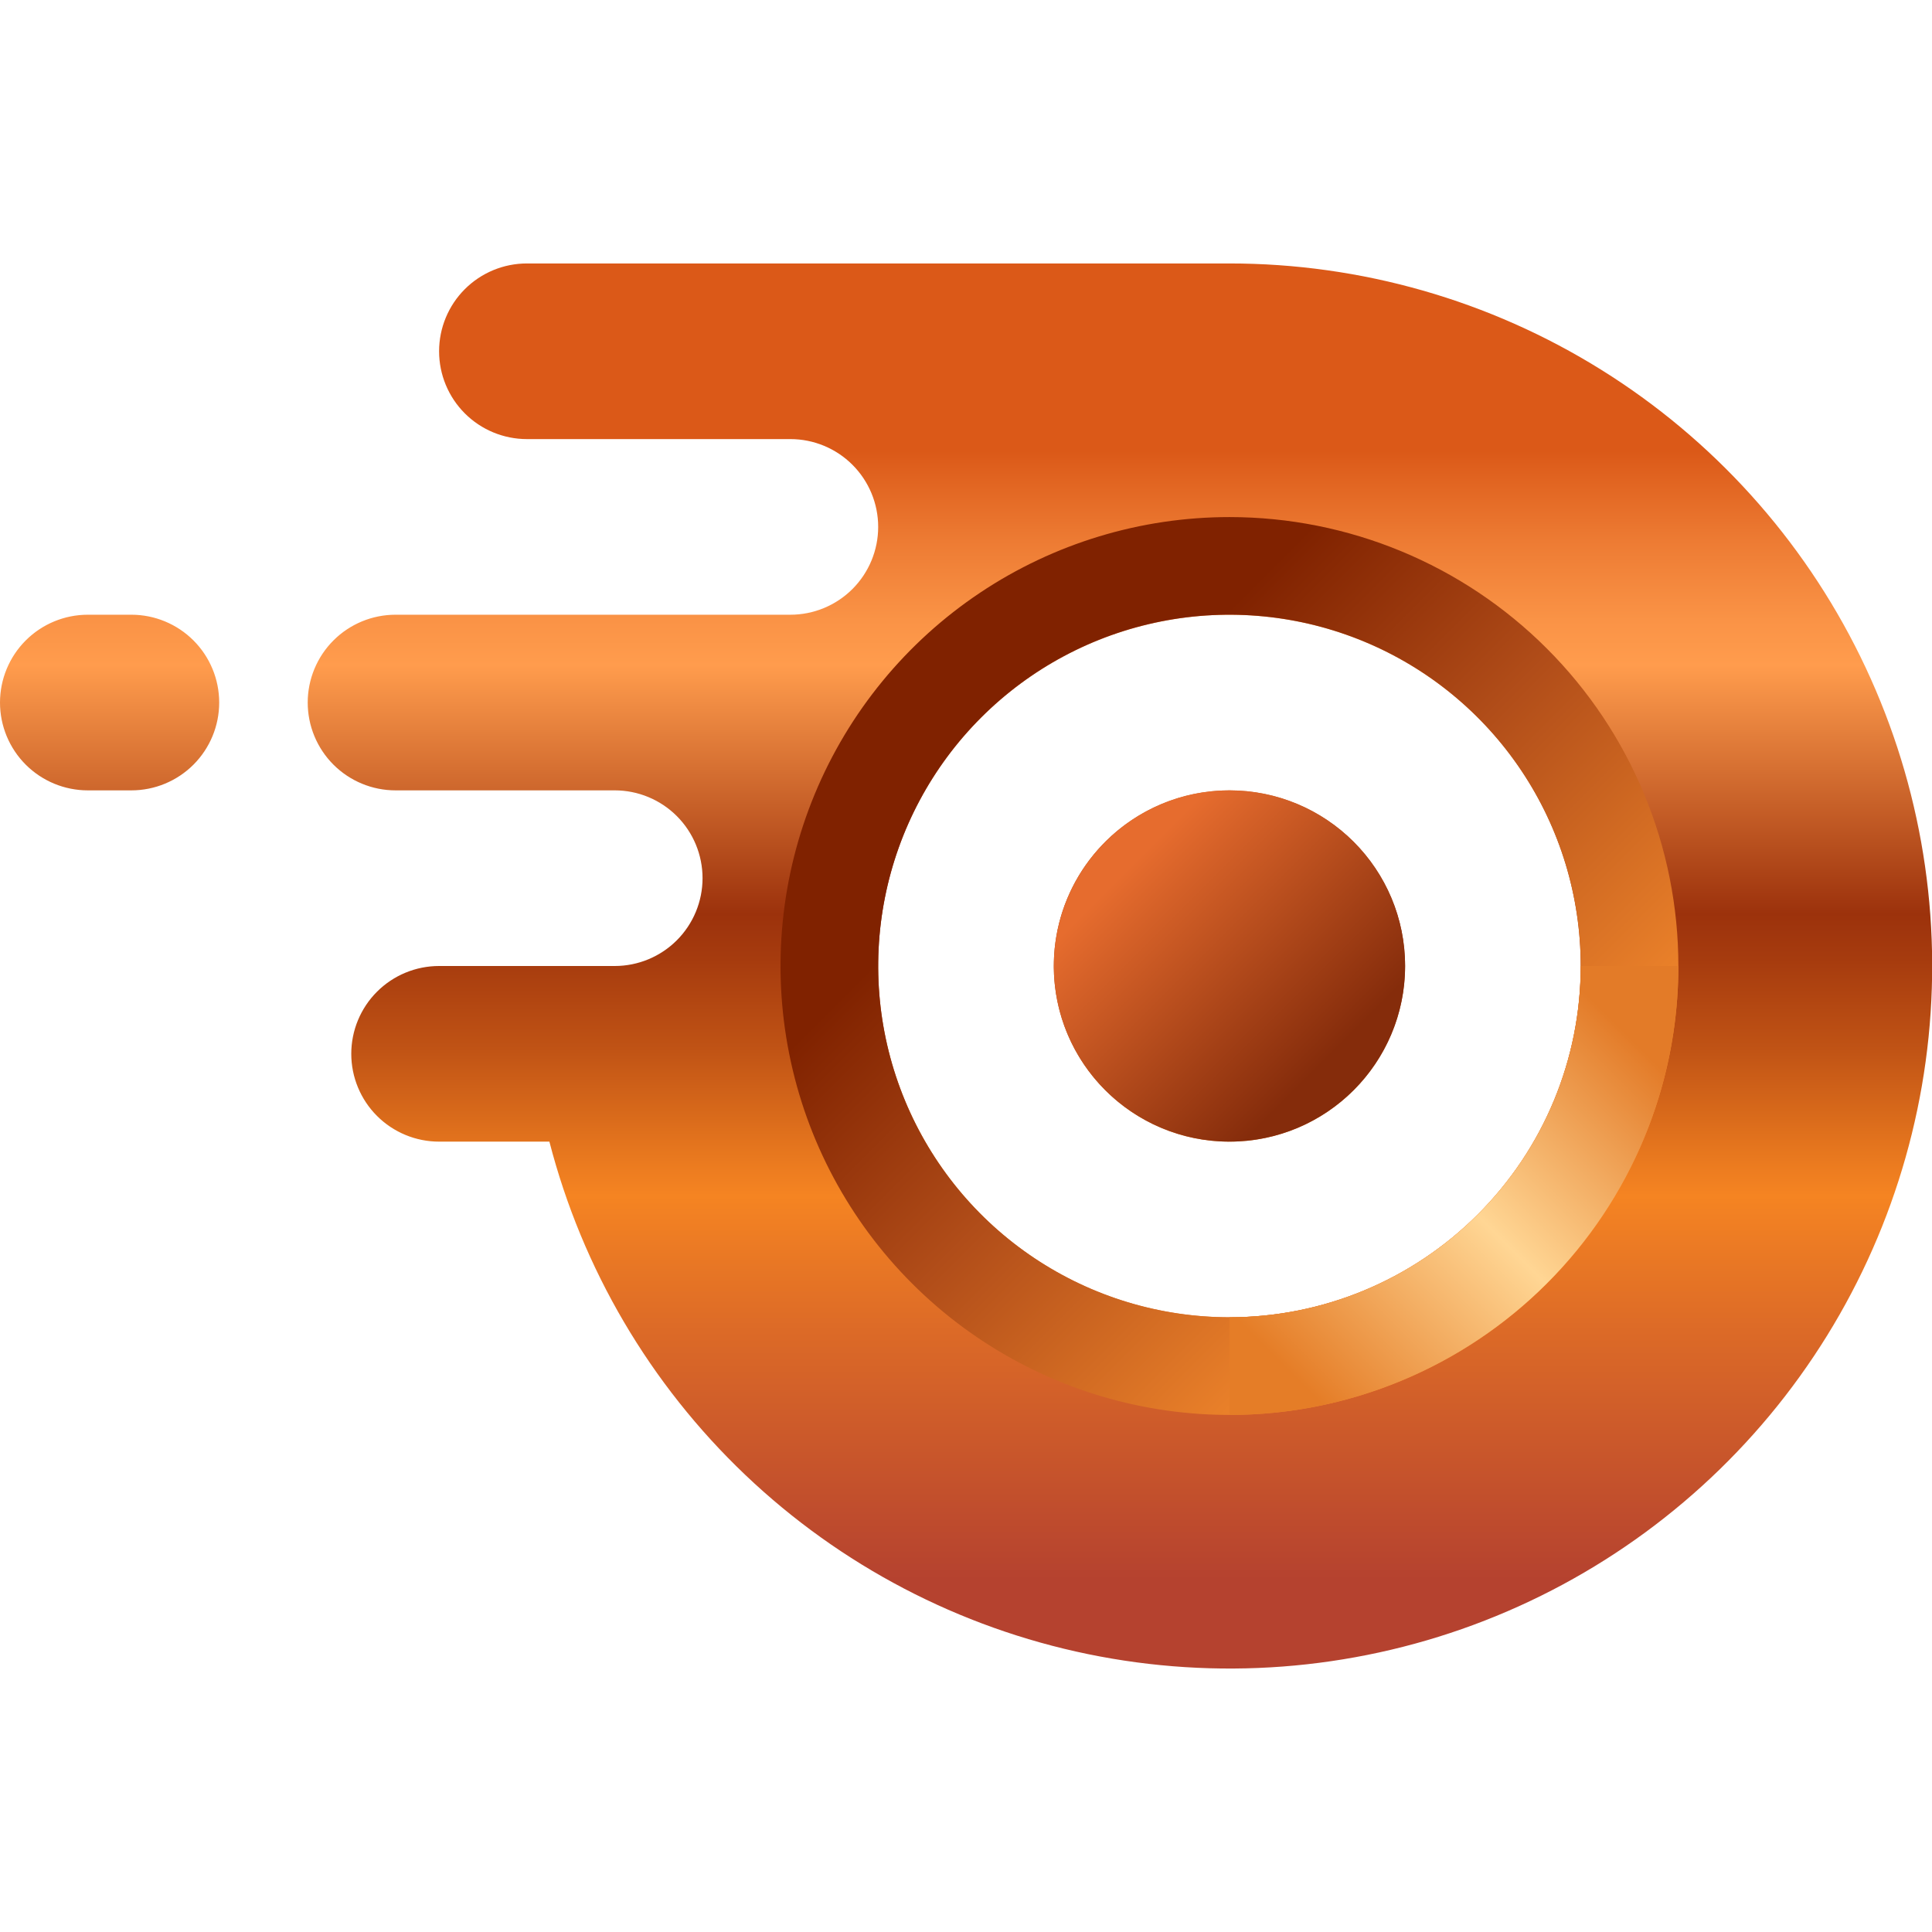 <svg xmlns:xlink="http://www.w3.org/1999/xlink" width="140" height="140" viewBox="0 0 275 200" fill="none" xmlns="http://www.w3.org/2000/svg">
<g clip-path="url(#clip0_1_3)">
<path d="M18.7 50H12.5C9.185 50 6.005 51.317 3.661 53.661C1.317 56.005 0 59.185 0 62.5C0 65.815 1.317 68.995 3.661 71.339C6.005 73.683 9.185 75 12.5 75H18.7C22.015 75 25.195 73.683 27.539 71.339C29.883 68.995 31.2 65.815 31.2 62.5C31.2 59.185 29.883 56.005 27.539 53.661C25.195 51.317 22.015 50 18.7 50ZM175 75C170.055 75 165.222 76.466 161.111 79.213C157 81.96 153.795 85.865 151.903 90.433C150.011 95.001 149.516 100.028 150.48 104.877C151.445 109.727 153.826 114.181 157.322 117.678C160.819 121.174 165.273 123.555 170.123 124.52C174.972 125.484 179.999 124.989 184.567 123.097C189.135 121.205 193.04 118 195.787 113.889C198.534 109.778 200 104.945 200 100C200 93.37 197.366 87.011 192.678 82.322C187.989 77.634 181.63 75 175 75ZM175 3.02271e-06H75C71.685 3.02271e-06 68.505 1.317 66.161 3.661C63.817 6.005 62.5 9.185 62.5 12.5C62.5 15.815 63.817 18.995 66.161 21.339C68.505 23.683 71.685 25 75 25H112.5C115.815 25 118.995 26.317 121.339 28.661C123.683 31.005 125 34.185 125 37.5C125 40.815 123.683 43.995 121.339 46.339C118.995 48.683 115.815 50 112.5 50H56.3C52.985 50 49.805 51.317 47.461 53.661C45.117 56.005 43.8 59.185 43.8 62.5C43.8 65.815 45.117 68.995 47.461 71.339C49.805 73.683 52.985 75 56.3 75H87.5C90.815 75 93.995 76.317 96.339 78.661C98.683 81.005 100 84.185 100 87.5C100 90.815 98.683 93.995 96.339 96.339C93.995 98.683 90.815 100 87.5 100H62.5C59.185 100 56.005 101.317 53.661 103.661C51.317 106.005 50 109.185 50 112.5C50 115.815 51.317 118.995 53.661 121.339C56.005 123.683 59.185 125 62.5 125H78.2C82.876 143.11 92.538 159.546 106.087 172.441C119.637 185.335 136.531 194.171 154.851 197.944C173.171 201.717 192.182 200.277 209.724 193.787C227.266 187.296 242.637 176.016 254.089 161.228C265.541 146.439 272.616 128.735 274.51 110.127C276.405 91.518 273.042 72.752 264.804 55.959C256.567 39.166 243.785 25.02 227.91 15.129C212.035 5.237 193.704 -0.005 175 3.02271e-06ZM175 150C165.111 150 155.444 147.068 147.221 141.573C138.999 136.079 132.59 128.27 128.806 119.134C125.022 109.998 124.031 99.945 125.961 90.246C127.89 80.546 132.652 71.637 139.645 64.645C146.637 57.652 155.546 52.89 165.245 50.961C174.945 49.032 184.998 50.022 194.134 53.806C203.27 57.59 211.079 63.999 216.573 72.222C222.068 80.444 225 90.111 225 100C225 113.261 219.732 125.979 210.355 135.355C200.979 144.732 188.261 150 175 150ZM175 75C170.055 75 165.222 76.466 161.111 79.213C157 81.96 153.795 85.865 151.903 90.433C150.011 95.001 149.516 100.028 150.48 104.877C151.445 109.727 153.826 114.181 157.322 117.678C160.819 121.174 165.273 123.555 170.123 124.52C174.972 125.484 179.999 124.989 184.567 123.097C189.135 121.205 193.04 118 195.787 113.889C198.534 109.778 200 104.945 200 100C200 93.37 197.366 87.011 192.678 82.322C187.989 77.634 181.63 75 175 75ZM175 75C170.055 75 165.222 76.466 161.111 79.213C157 81.96 153.795 85.865 151.903 90.433C150.011 95.001 149.516 100.028 150.48 104.877C151.445 109.727 153.826 114.181 157.322 117.678C160.819 121.174 165.273 123.555 170.123 124.52C174.972 125.484 179.999 124.989 184.567 123.097C189.135 121.205 193.04 118 195.787 113.889C198.534 109.778 200 104.945 200 100C200 93.37 197.366 87.011 192.678 82.322C187.989 77.634 181.63 75 175 75Z" fill="url(#paint0_linear_1_3)"/>
<path d="M175 36.1C162.362 36.1 150.007 39.848 139.499 46.869C128.991 53.891 120.801 63.87 115.964 75.546C111.128 87.223 109.862 100.071 112.328 112.466C114.793 124.862 120.879 136.248 129.816 145.184C138.752 154.121 150.138 160.207 162.534 162.672C174.929 165.138 187.777 163.872 199.453 159.036C211.13 154.199 221.109 146.009 228.131 135.501C235.152 124.993 238.9 112.638 238.9 100C238.9 83.053 232.168 66.799 220.184 54.816C208.201 42.832 191.947 36.1 175 36.1ZM175 150C165.111 150 155.444 147.068 147.221 141.573C138.999 136.079 132.59 128.27 128.806 119.134C125.022 109.998 124.031 99.945 125.961 90.246C127.89 80.546 132.652 71.637 139.645 64.645C146.637 57.652 155.546 52.89 165.245 50.961C174.945 49.032 184.998 50.022 194.134 53.806C203.27 57.59 211.079 63.999 216.573 72.222C222.068 80.444 225 90.111 225 100C225 113.261 219.732 125.979 210.355 135.355C200.979 144.732 188.261 150 175 150Z" fill="url(#paint1_linear_1_3)"/>
<path d="M175 125C188.807 125 200 113.807 200 100C200 86.193 188.807 75 175 75C161.193 75 150 86.193 150 100C150 113.807 161.193 125 175 125Z" fill="url(#paint2_linear_1_3)"/>
<path d="M225 100C225 113.261 219.732 125.979 210.355 135.355C200.979 144.732 188.261 150 175 150V163.9C191.947 163.9 208.201 157.168 220.184 145.184C232.168 133.201 238.9 116.947 238.9 100H225Z" fill="url(#paint3_linear_1_3)"/>
</g>
<defs>
<linearGradient id="paint0_linear_1_3" x1="137.5" y1="187.31" x2="137.5" y2="26.68" gradientUnits="userSpaceOnUse">
<stop stop-color="#B5422F"/>
<stop offset="0.22" stop-color="#DC6A27"/>
<stop offset="0.34" stop-color="#F58422"/>
<stop offset="0.37" stop-color="#EA7A1F"/>
<stop offset="0.47" stop-color="#C05315"/>
<stop offset="0.55" stop-color="#A63B0E"/>
<stop offset="0.59" stop-color="#9C320C"/>
<stop offset="0.81" stop-color="#FF9C4D"/>
<stop offset="0.85" stop-color="#FA9346"/>
<stop offset="0.92" stop-color="#ED7B33"/>
<stop offset="1" stop-color="#DB5918"/>
</linearGradient>
<linearGradient id="paint1_linear_1_3" x1="134.37" y1="59.37" x2="218.62" y2="143.62" gradientUnits="userSpaceOnUse">
<stop offset="0.18" stop-color="#802200"/>
<stop offset="0.49" stop-color="#B14D19"/>
<stop offset="1" stop-color="#FF9430"/>
</linearGradient>
<linearGradient id="paint2_linear_1_3" x1="188.56" y1="113.56" x2="160.83" y2="85.83" gradientUnits="userSpaceOnUse">
<stop stop-color="#852C0B"/>
<stop offset="1" stop-color="#E66C2E"/>
</linearGradient>
<linearGradient id="paint3_linear_1_3" x1="185.5" y1="159.68" x2="233.52" y2="111.66" gradientUnits="userSpaceOnUse">
<stop stop-color="#E57D27"/>
<stop offset="0.51" stop-color="#FFD694"/>
<stop offset="1" stop-color="#E37B28"/>
</linearGradient>
<clipPath id="clip0_1_3">
<rect width="275" height="200" fill="white"/>
</clipPath>
</defs>
</svg>